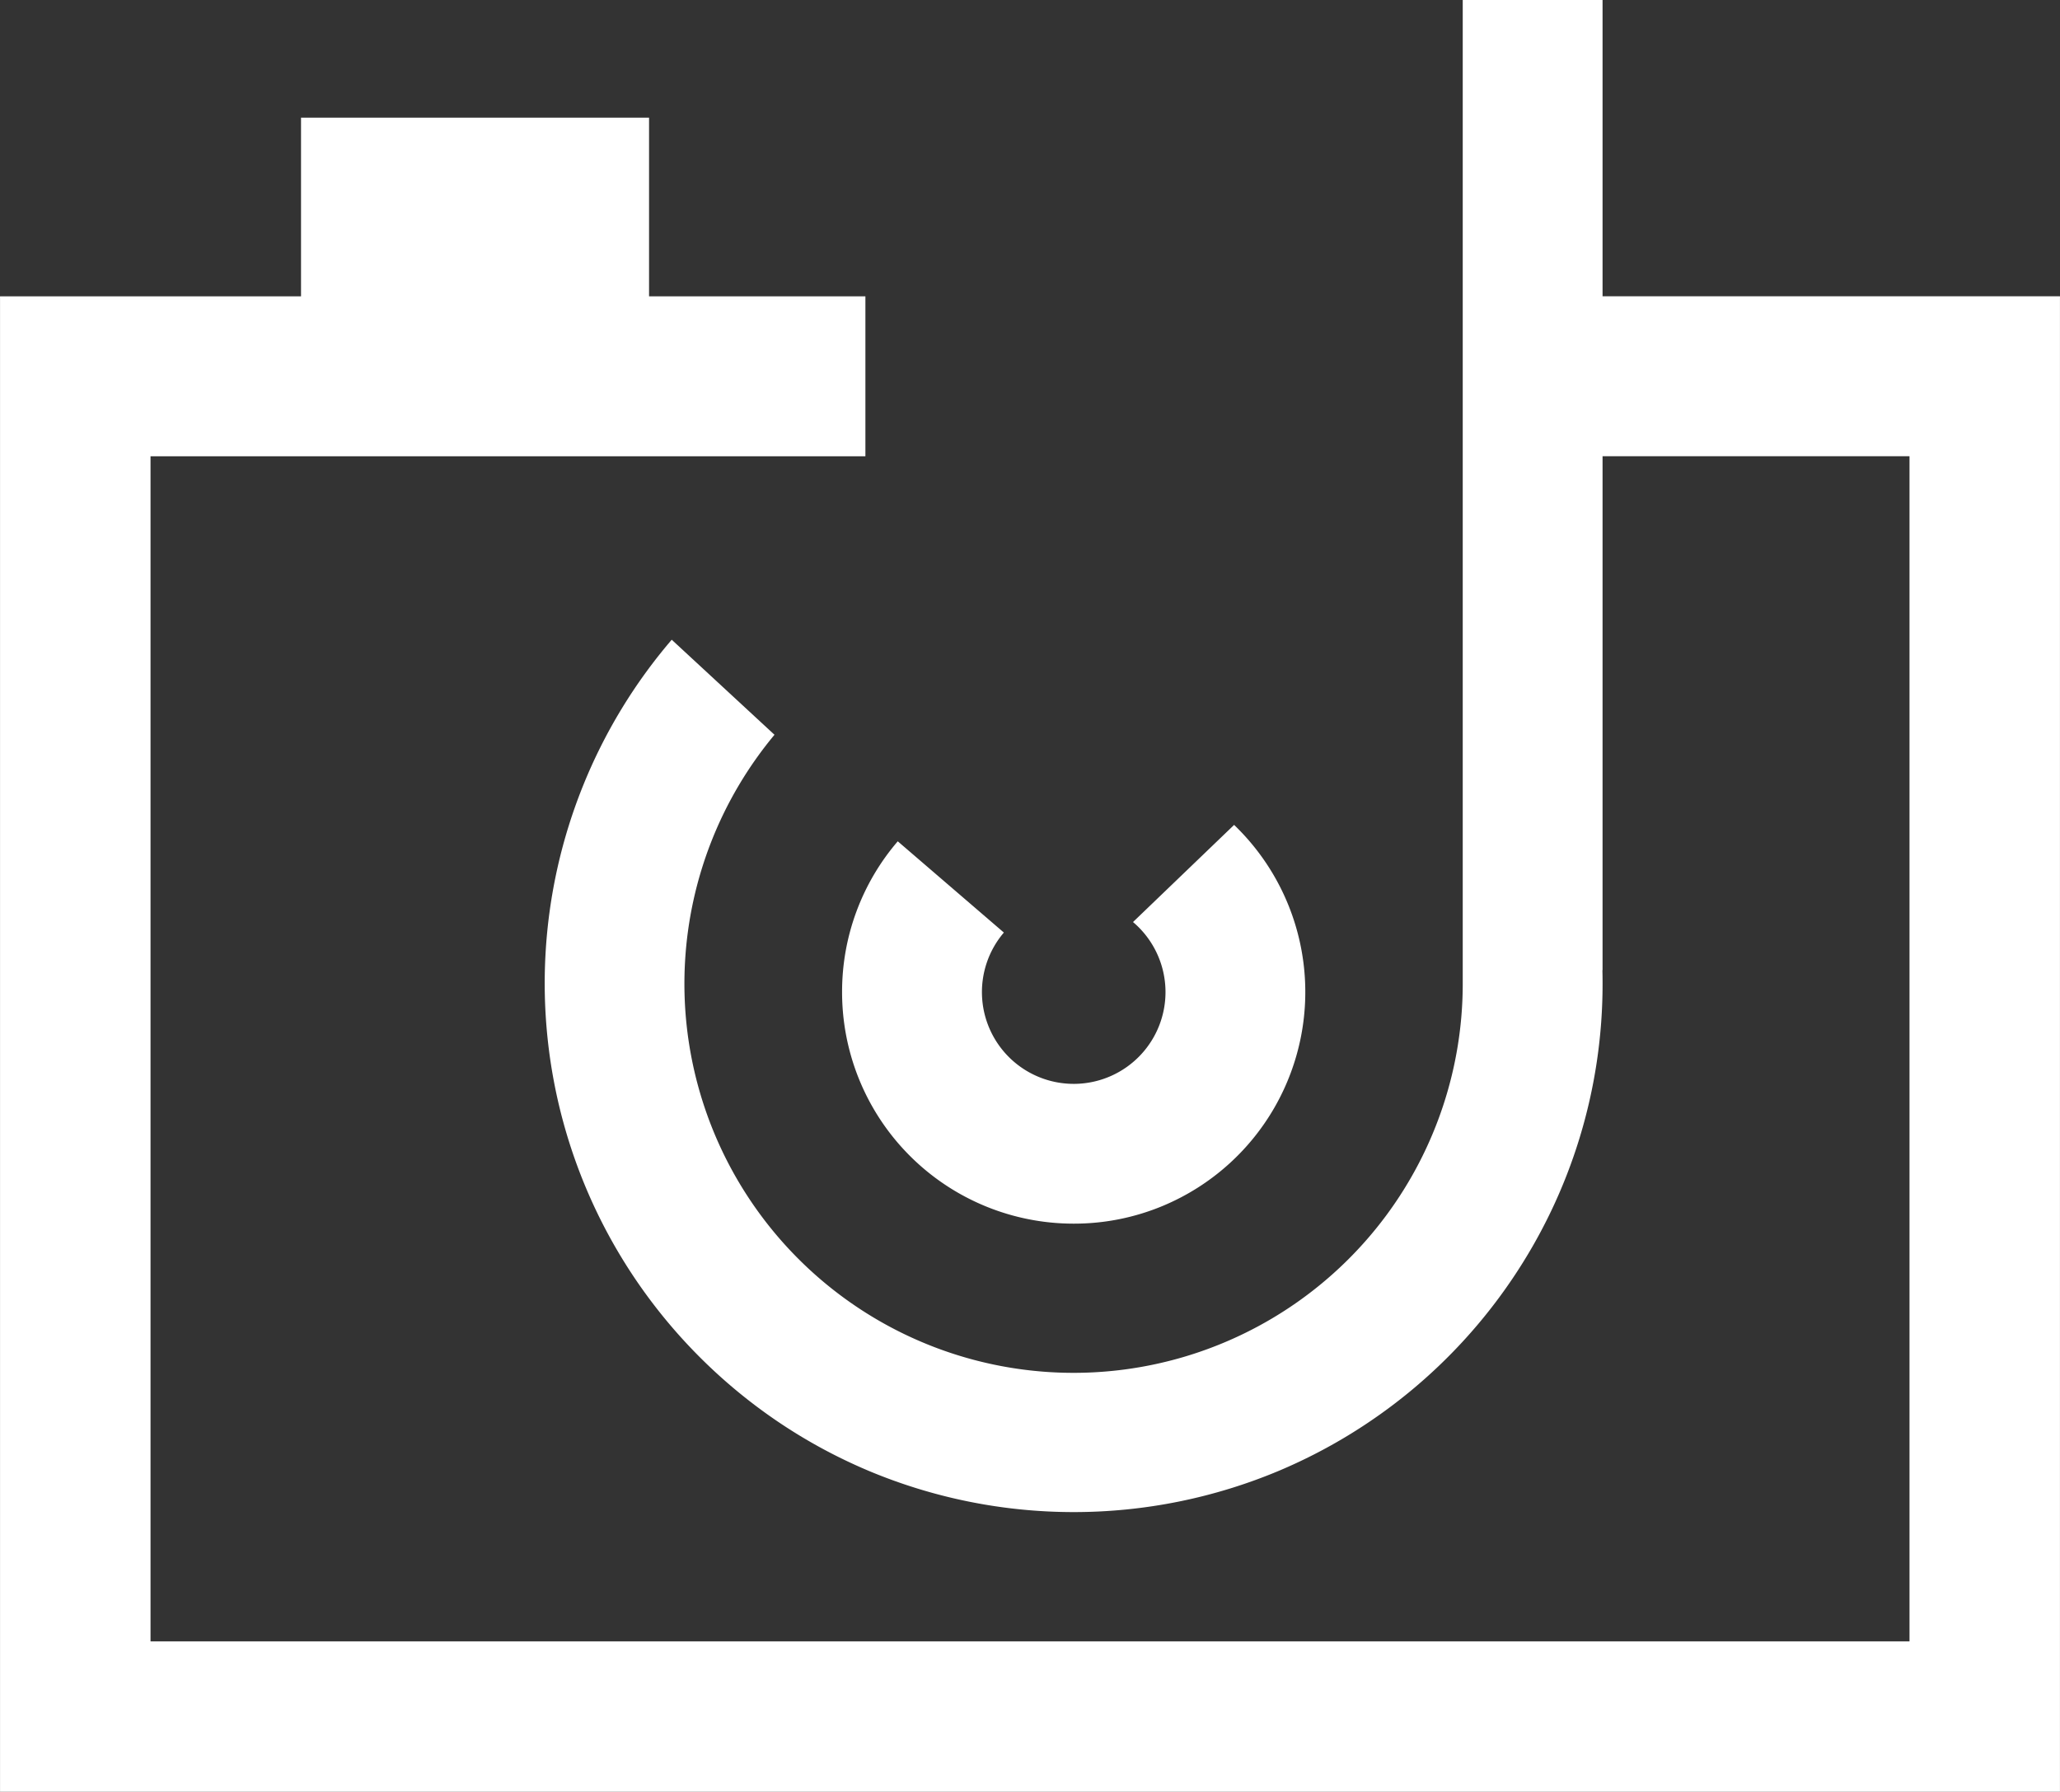 <!-- <svg xmlns="http://www.w3.org/2000/svg" width="120.104" height="104.285" viewBox="0 0 120.104 104.285"><defs><style>.logo-a{fill:none;stroke:#f4f7f4;stroke-linecap:round;stroke-width:10px;}.logo-b{fill:#fff;}</style></defs><g transform="translate(-419.553 -220.814)"><path class="logo-a" d="M31.172,43.9A22.13,22.13,0,0,0,53.319,21.789,21.574,21.574,0,0,0,31.172.132c-1.429-.3-29.619,0-31.172,0" transform="translate(468.456 266.779) rotate(90)"/><path class="logo-a" d="M0,0A22.13,22.13,0,0,1,22.147,22.113,21.574,21.574,0,0,1,0,43.77" transform="translate(534.657 266.752) rotate(90)"/><g transform="translate(450.494 216.909)"><path class="logo-b" d="M55.98,145.3l11.379-6.57-8.781-5.07A14.017,14.017,0,0,0,55.98,145.3Z" transform="translate(-51.739 -124.28)"/><path class="logo-b" d="M300.77,212.454l-11.379,6.57,8.781,5.07A14.017,14.017,0,0,0,300.77,212.454Z" transform="translate(-269.086 -197.547)"/><path class="logo-b" d="M79.495,273.014V259.875l-8.786,5.072A14.126,14.126,0,0,0,79.495,273.014Z" transform="translate(-65.748 -241.641)"/><path class="logo-b" d="M229.319,320.107a14.012,14.012,0,0,0,11.372-3.581l-11.372-6.566Z" transform="translate(-213.229 -288.213)"/><path class="logo-b" d="M316.072,64.857V78l8.786-5.072A14.126,14.126,0,0,0,316.072,64.857Z" transform="translate(-293.895 -60.306)"/><path class="logo-b" d="M131.977,55.773A14.013,14.013,0,0,0,120.6,59.353l11.372,6.566Z" transform="translate(-112.143 -51.743)"/></g></g></svg> -->

<svg xmlns="http://www.w3.org/2000/svg" width="133.924" height="116.501" viewBox="0 0 133.924 116.501"><rect x="0" y="0" width="133.924" height="116.501" fill="#333333" stroke="none"/><defs><style>.logo-a{fill:#fff;}</style></defs><g transform="translate(-362.168 -150.999)"><path class="logo-a" d="M133.922,112.522H0V15.289H56.259v10.4H9.784v77.053H124.138V25.684H97.231v-10.4h36.689v97.231h0ZM42.194,15.288H19.568V3.67H42.194V15.287Z" transform="translate(362.17 154.978)"/><path class="logo-a" d="M21,95.611a34.284,34.284,0,0,1-5.84-3.168,34.631,34.631,0,0,1-9.287-9.287A34.341,34.341,0,0,1,8.245,41.594l6.681,6.18A25.3,25.3,0,1,0,59.67,63.933c0-.131,0-.261,0-.4V40.637h0V0H68.76V63.079h-.009q.01.427.01.854a34.245,34.245,0,0,1-5.872,19.223A34.454,34.454,0,0,1,47.763,95.611a34.476,34.476,0,0,1-26.765,0Z" transform="translate(397.593 150.999)"/><path class="logo-a" d="M15.059,25.926A15.049,15.049,0,0,1,0,10.867a15.01,15.01,0,0,1,3.62-9.8L10.518,7a5.967,5.967,0,1,0,8.761-.348c-.116-.116-.239-.23-.365-.336L25.487,0c.079.076.153.149.221.218a15.068,15.068,0,0,1-4.787,24.524A14.957,14.957,0,0,1,15.059,25.926Z" transform="translate(416.913 204.633)"/></g></svg>

<!-- <svg xmlns="http://www.w3.org/2000/svg" width="122.237" height="109.211" viewBox="0 0 122.237 109.211"><defs><style>.logo-a,.logo-b{fill:none;stroke:#fff;stroke-width:5px;}.a{stroke-linecap:round;stroke-linejoin:round;}.logo-c{fill:#fff;}</style></defs><g transform="translate(-696.381 -373.037)"><path class="logo-a" d="M3,36.566A13.026,13.026,0,0,1,16.026,23.54h6.057a13.027,13.027,0,0,0,10.839-5.8L38.21,9.8A13.026,13.026,0,0,1,49.048,4H74.189A13.027,13.027,0,0,1,85.028,9.8l5.288,7.944a13.026,13.026,0,0,0,10.838,5.8h6.057a13.026,13.026,0,0,1,13.026,13.026V95.185a13.026,13.026,0,0,1-13.026,13.026H16.026A13.026,13.026,0,0,1,3,95.185Z" transform="translate(695.881 371.537)"/><path class="logo-b" d="M177.5,11669.379s23.533,8.336,51.124-20.729c-7.937,19.3-9.682,27.47-15,39.442s-22.22,11.024-19.664-2.416,25.638-1.33,34.664-4.271,11.587-17.487,11.587-17.487-6.661,22.229,6.934,17.487,16.836-18.933,16.836-18.933-9.371,21.987,6.233,18.933,24.906-10.23,24.906-10.23" transform="translate(521 -11226.82)"/><g transform="translate(743.923 385.462)"><path class="logo-c" d="M55.9,142.456l8.6-4.966-6.637-3.832A10.6,10.6,0,0,0,55.9,142.456Z" transform="translate(-52.693 -126.57)"/><path class="logo-c" d="M297.992,212.454l-8.6,4.966,6.637,3.832A10.6,10.6,0,0,0,297.992,212.454Z" transform="translate(-274.044 -201.187)"/><path class="logo-c" d="M77.35,269.806v-9.931l-6.641,3.834A10.677,10.677,0,0,0,77.35,269.806Z" transform="translate(-66.959 -246.093)"/><path class="logo-c" d="M229.319,317.63a10.591,10.591,0,0,0,8.6-2.706l-8.6-4.963Z" transform="translate(-217.157 -293.523)"/><path class="logo-c" d="M316.072,64.857v9.932l6.641-3.834A10.677,10.677,0,0,0,316.072,64.857Z" transform="translate(-299.31 -61.417)"/><path class="logo-c" d="M129.2,55.742a10.592,10.592,0,0,0-8.6,2.706l8.6,4.963Z" transform="translate(-114.209 -52.696)"/></g></g></svg> -->
